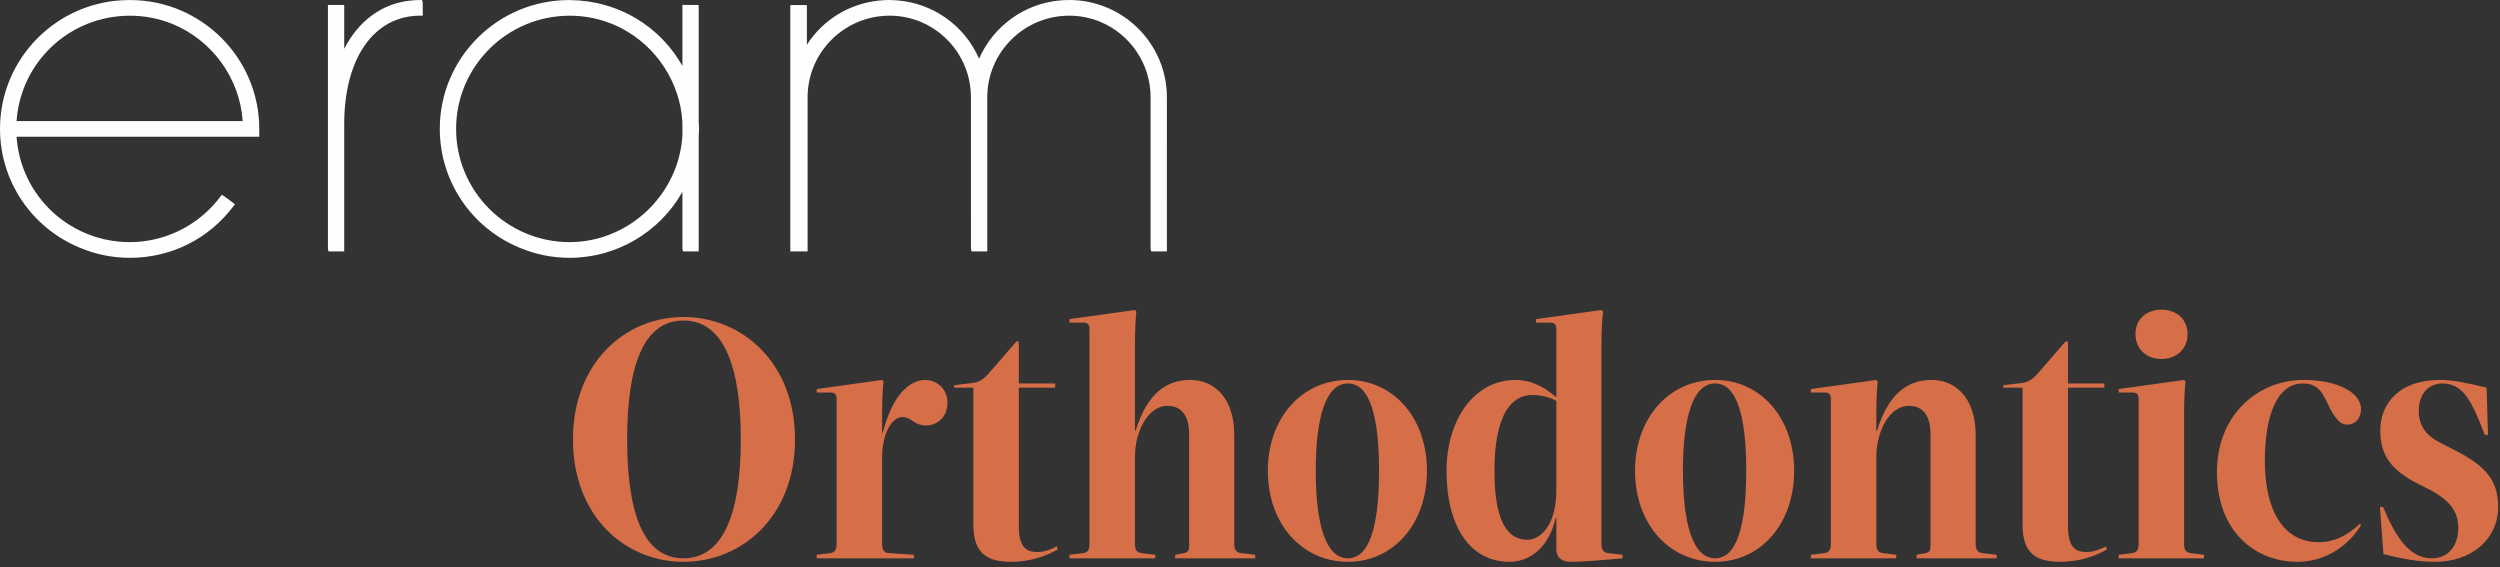 <?xml version="1.0" encoding="UTF-8"?>
<svg width="238px" height="54px" viewBox="0 0 238 54" version="1.1" xmlns="http://www.w3.org/2000/svg" xmlns:xlink="http://www.w3.org/1999/xlink">
    <rect x="0" y="0" width="238" height="54" fill="#333333" stroke="none"/>
    <!-- Generator: Sketch 57.1 (83088) - https://sketch.com -->
    <title>eramKids Copy</title>
    <desc>Created with Sketch.</desc>
    <g id="Welcome" stroke="none" stroke-width="1" fill="none" fill-rule="evenodd">
        <g id="Desktop-HD" transform="translate(-767, -2173)">
            <g id="eramKids-Copy" transform="translate(767, 2173)">
                <g id="Group-4-Copy" fill="#FEFEFE">
                    <path d="M54.236,1.495 C48.272,1.495 43.42,6.33 43.42,12.273 C43.42,18.216 48.272,23.051 54.236,23.051 C54.554,23.051 54.888,23.035 55.257,22.999 C60.491,22.476 64.666,18.127 64.966,12.881 L64.966,11.629 C64.75,7.875 62.526,4.444 59.162,2.689 C58.876,2.542 58.596,2.414 58.31,2.295 C58.116,2.217 57.917,2.146 57.716,2.078 C57.716,2.078 57.472,1.99 57.411,1.971 C56.383,1.655 55.314,1.495 54.236,1.495 M54.236,24.544 C52.574,24.544 50.959,24.217 49.437,23.573 C44.84,21.657 41.868,17.217 41.868,12.262 C41.868,5.504 47.386,0.006 54.168,0.006 L54.236,0.003 C54.326,0.003 54.414,0.009 54.502,0.015 L54.741,0.027 C54.893,0.033 55.044,0.039 55.194,0.051 C55.455,0.071 55.714,0.102 55.972,0.139 L56.067,0.154 C59.852,0.72 63.111,2.982 64.966,6.28 L64.966,0.471 L66.435,0.471 L66.435,0.482 L66.517,0.482 L66.517,11.634 L66.53,11.817 C66.54,11.968 66.55,12.12 66.55,12.273 C66.55,12.427 66.54,12.578 66.53,12.729 L66.517,12.926 L66.517,23.931 L65.02,23.931 L65.02,23.92 L64.966,23.676 L64.966,18.266 C62.798,22.11 58.69,24.544 54.236,24.544" id="Fill-35"></path>
                    <path d="M23.105,11.527 C22.828,7.461 20.229,3.851 16.425,2.284 C15.133,1.76 13.768,1.495 12.368,1.495 C6.655,1.495 1.964,5.881 1.577,11.527 L23.105,11.527 Z M12.368,24.544 C10.706,24.544 9.092,24.217 7.571,23.573 C2.972,21.657 -1.27897692e-13,17.218 -1.27897692e-13,12.262 C-1.27897692e-13,5.504 5.518,0.006 12.299,0.006 L12.368,0.003 C19.158,0.003 24.682,5.507 24.682,12.273 L24.682,13.019 L1.577,13.019 C1.964,18.665 6.655,23.051 12.368,23.051 C12.57,23.051 12.77,23.045 12.969,23.034 C16.134,22.845 19.049,21.279 20.964,18.739 L21.111,18.543 L21.147,18.57 L21.364,18.692 L22.366,19.442 L22.219,19.638 C19.867,22.755 16.277,24.544 12.368,24.544 L12.368,24.544 Z" id="Fill-37"></path>
                    <path d="M75.345,23.935 L75.345,23.931 L75.236,23.931 L75.236,0.481 L76.734,0.481 L76.734,0.486 L76.814,0.486 L76.814,4.258 C78.344,1.884 80.858,0.333 83.701,0.053 L83.768,0.046 C84.049,0.02 84.331,0.003 84.618,0.003 L84.686,2.48689958e-14 C84.841,2.48689958e-14 84.995,0.01 85.148,0.021 L85.387,0.035 C88.834,0.293 91.842,2.447 93.209,5.587 C94.544,2.523 97.468,0.375 100.818,0.051 C101.137,0.02 101.426,0.003 101.72,0.003 L101.788,2.48689958e-14 C106.916,2.48689958e-14 111.088,4.157 111.088,9.267 L111.087,23.931 L109.59,23.931 L109.59,23.92 L109.536,23.676 L109.536,9.256 C109.536,6.128 107.666,3.313 104.771,2.085 C103.821,1.692 102.817,1.492 101.788,1.492 C97.498,1.492 93.998,4.971 93.987,9.247 L93.988,23.931 L92.491,23.931 L92.491,23.92 L92.436,23.676 L92.434,9.257 C92.434,6.128 90.564,3.314 87.669,2.086 C86.72,1.692 85.716,1.492 84.686,1.492 C80.384,1.492 76.883,4.98 76.883,9.267 L76.883,23.931 L76.569,23.935 L75.345,23.935 Z" id="Fill-39"></path>
                    <path d="M31.273,23.931 L31.273,23.92 L31.219,23.676 L31.219,0.471 L32.687,0.471 L32.687,0.482 L32.77,0.482 L32.77,4.642 C34.147,1.976 36.332,0.362 39.017,0.06 C39.394,0.019 39.669,0.003 39.934,0.003 L40.178,0.003 L40.247,0.244 L40.247,1.492 L40.002,1.492 C35.609,1.492 32.77,5.536 32.77,11.794 L32.77,23.931 L31.273,23.931 Z" id="Fill-41"></path>
                </g>
                <path d="M54.545,41.831 C54.545,34.54 59.505,30.179 65.065,30.179 C70.658,30.179 75.686,34.54 75.686,41.831 C75.686,49.155 70.658,53.484 65.065,53.484 C59.505,53.484 54.545,49.155 54.545,41.831 Z M59.705,41.831 C59.705,48.656 61.17,53.151 65.065,53.151 C68.96,53.151 70.525,48.656 70.525,41.831 C70.525,35.039 68.96,30.511 65.065,30.511 C61.17,30.511 59.705,35.039 59.705,41.831 Z M83.976,41.198 L84.042,41.198 C84.941,37.603 86.606,36.171 88.071,36.171 C89.069,36.171 90.201,36.904 90.201,38.335 C90.201,40.3 88.204,41.065 86.872,40.067 C85.107,38.768 83.976,41.232 83.976,43.496 L83.976,51.819 C83.976,52.318 84.142,52.618 84.575,52.651 L87.005,52.818 L87.005,53.151 L77.75,53.151 L77.75,52.818 L79.081,52.651 C79.481,52.585 79.647,52.318 79.647,51.819 L79.647,38.036 C79.647,37.536 79.481,37.37 79.081,37.37 L77.75,37.37 L77.75,37.037 L83.976,36.171 L84.109,36.338 C84.042,36.904 83.976,38.102 83.976,39.434 L83.976,41.198 Z M90.834,36.671 L92.498,36.471 C93.231,36.404 93.664,36.071 94.163,35.505 L96.76,32.509 L96.993,32.509 L96.993,36.504 L100.455,36.504 L100.455,36.904 L96.993,36.904 L96.993,50.088 C96.993,52.285 97.859,52.551 98.791,52.551 C99.39,52.551 99.923,52.352 100.622,52.019 L100.688,52.318 C99.523,52.984 97.992,53.484 96.261,53.484 C93.963,53.484 92.665,52.684 92.665,49.954 L92.665,36.904 L90.834,36.904 L90.834,36.671 Z M108.046,29.513 L108.179,29.679 C108.113,30.245 108.046,31.444 108.046,32.775 L108.046,40.999 L108.113,40.999 C109.245,37.337 111.142,36.171 113.306,36.171 C115.504,36.171 117.501,37.769 117.501,41.432 L117.501,51.819 C117.501,52.318 117.701,52.585 118.101,52.651 L119.499,52.818 L119.499,53.151 L111.875,53.151 L111.875,52.818 L112.74,52.651 C113.173,52.551 113.207,52.318 113.207,51.819 L113.207,41.365 C113.207,39.8 112.641,38.635 111.142,38.635 C109.311,38.635 108.046,41.032 108.046,43.496 L108.046,51.819 C108.046,52.318 108.213,52.585 108.645,52.651 L109.977,52.818 L109.977,53.151 L101.82,53.151 L101.82,52.818 L103.152,52.651 C103.552,52.585 103.718,52.318 103.718,51.819 L103.718,31.377 C103.718,30.878 103.552,30.711 103.152,30.711 L101.82,30.711 L101.82,30.378 L108.046,29.513 Z M128.322,36.504 C126.224,36.504 125.259,39.7 125.259,44.827 C125.259,49.954 126.224,53.151 128.322,53.151 C130.419,53.151 131.285,49.954 131.285,44.827 C131.285,39.7 130.419,36.504 128.322,36.504 Z M128.322,53.484 C123.96,53.484 120.697,49.888 120.697,44.827 C120.697,39.767 123.96,36.171 128.322,36.171 C132.65,36.171 135.846,39.767 135.846,44.827 C135.846,49.888 132.65,53.484 128.322,53.484 Z M152.459,32.775 L152.459,51.819 C152.459,52.318 152.659,52.585 153.058,52.651 L154.456,52.818 L154.456,53.151 C152.659,53.317 150.694,53.484 149.562,53.484 C148.963,53.484 148.164,53.317 148.164,52.218 L148.164,49.322 L148.097,49.322 C147.365,52.418 145.401,53.484 143.703,53.484 C139.974,53.484 137.71,50.154 137.71,44.827 C137.71,39.833 140.44,36.171 144.269,36.171 C145.501,36.171 146.732,36.604 148.097,37.769 L148.164,37.769 L148.164,31.377 C148.164,30.878 147.998,30.711 147.565,30.711 L146.233,30.711 L146.233,30.378 L152.459,29.513 L152.625,29.679 C152.525,30.245 152.459,31.444 152.459,32.775 Z M148.164,46.625 L148.164,38.169 C147.631,37.836 146.699,37.603 145.867,37.603 C143.969,37.603 142.271,39.334 142.271,44.827 C142.271,49.855 143.636,51.386 145.401,51.386 C146.533,51.386 148.164,50.188 148.164,46.625 Z M163.279,36.504 C161.182,36.504 160.216,39.7 160.216,44.827 C160.216,49.954 161.182,53.151 163.279,53.151 C165.376,53.151 166.242,49.954 166.242,44.827 C166.242,39.7 165.376,36.504 163.279,36.504 Z M163.279,53.484 C158.918,53.484 155.655,49.888 155.655,44.827 C155.655,39.767 158.918,36.171 163.279,36.171 C167.607,36.171 170.803,39.767 170.803,44.827 C170.803,49.888 167.607,53.484 163.279,53.484 Z M178.627,36.171 L178.76,36.338 C178.694,36.904 178.627,38.102 178.627,39.434 L178.627,40.999 L178.694,40.999 C179.825,37.337 181.723,36.171 183.887,36.171 C186.085,36.171 188.082,37.769 188.082,41.432 L188.082,51.819 C188.082,52.318 188.282,52.585 188.681,52.651 L190.08,52.818 L190.08,53.151 L182.456,53.151 L182.456,52.818 L183.321,52.651 C183.754,52.551 183.787,52.318 183.787,51.819 L183.787,41.365 C183.787,39.8 183.221,38.635 181.723,38.635 C179.892,38.635 178.627,41.032 178.627,43.496 L178.627,51.819 C178.627,52.318 178.793,52.585 179.226,52.651 L180.525,52.818 L180.525,53.151 L172.401,53.151 L172.401,52.818 L173.733,52.651 C174.132,52.585 174.299,52.318 174.299,51.819 L174.299,38.036 C174.299,37.536 174.132,37.37 173.733,37.37 L172.401,37.37 L172.401,37.037 L178.627,36.171 Z M190.712,36.671 L192.377,36.471 C193.109,36.404 193.542,36.071 194.042,35.505 L196.638,32.509 L196.871,32.509 L196.871,36.504 L200.334,36.504 L200.334,36.904 L196.871,36.904 L196.871,50.088 C196.871,52.285 197.737,52.551 198.669,52.551 C199.268,52.551 199.801,52.352 200.5,52.019 L200.567,52.318 C199.402,52.984 197.87,53.484 196.139,53.484 C193.842,53.484 192.543,52.684 192.543,49.954 L192.543,36.904 L190.712,36.904 L190.712,36.671 Z M203.297,31.81 C203.297,30.345 204.396,29.479 205.761,29.479 C207.159,29.479 208.258,30.345 208.258,31.81 C208.258,33.275 207.159,34.174 205.761,34.174 C204.396,34.174 203.297,33.275 203.297,31.81 Z M207.925,39.434 L207.925,51.819 C207.925,52.318 208.091,52.585 208.524,52.651 L209.822,52.818 L209.822,53.151 L201.699,53.151 L201.699,52.818 L203.031,52.651 C203.43,52.585 203.597,52.318 203.597,51.819 L203.597,38.036 C203.597,37.536 203.43,37.37 203.031,37.37 L201.699,37.37 L201.699,37.037 L207.925,36.171 L208.058,36.338 C207.991,36.904 207.925,38.102 207.925,39.434 Z M218.711,53.484 C214.616,53.484 211.054,50.52 211.054,44.961 C211.054,39.301 215.149,36.171 219.244,36.171 C222.806,36.171 224.771,37.503 224.771,38.935 C224.771,40.433 223.239,40.866 222.507,39.933 C221.275,38.535 221.408,36.504 219.244,36.504 C216.714,36.504 215.615,39.667 215.615,43.895 C215.615,48.589 217.38,51.619 220.742,51.619 C222.207,51.619 223.472,50.987 224.671,49.855 L224.771,49.988 C223.739,51.719 221.608,53.484 218.711,53.484 Z M231.829,53.484 C230.397,53.484 229.032,53.284 226.902,52.751 L226.569,48.257 L226.868,48.257 C228.033,51.02 229.299,53.151 231.529,53.151 C232.994,53.151 234.026,52.052 234.026,50.254 C234.026,48.456 232.961,47.391 230.664,46.292 C227.967,44.994 226.602,43.662 226.602,40.999 C226.602,38.335 228.5,36.171 232.228,36.171 C233.527,36.171 234.459,36.371 236.723,36.904 L236.856,41.398 L236.556,41.398 C235.391,38.468 234.625,36.504 232.528,36.504 C231.03,36.504 230.264,37.703 230.264,39.101 C230.264,41.099 231.629,41.831 232.794,42.397 C236.19,44.062 237.822,45.293 237.822,48.257 C237.822,51.419 235.191,53.484 231.829,53.484 Z" id="Orthodontics" fill="#D66E48" fill-rule="nonzero"></path>
            </g>
        </g>
    </g>
</svg>